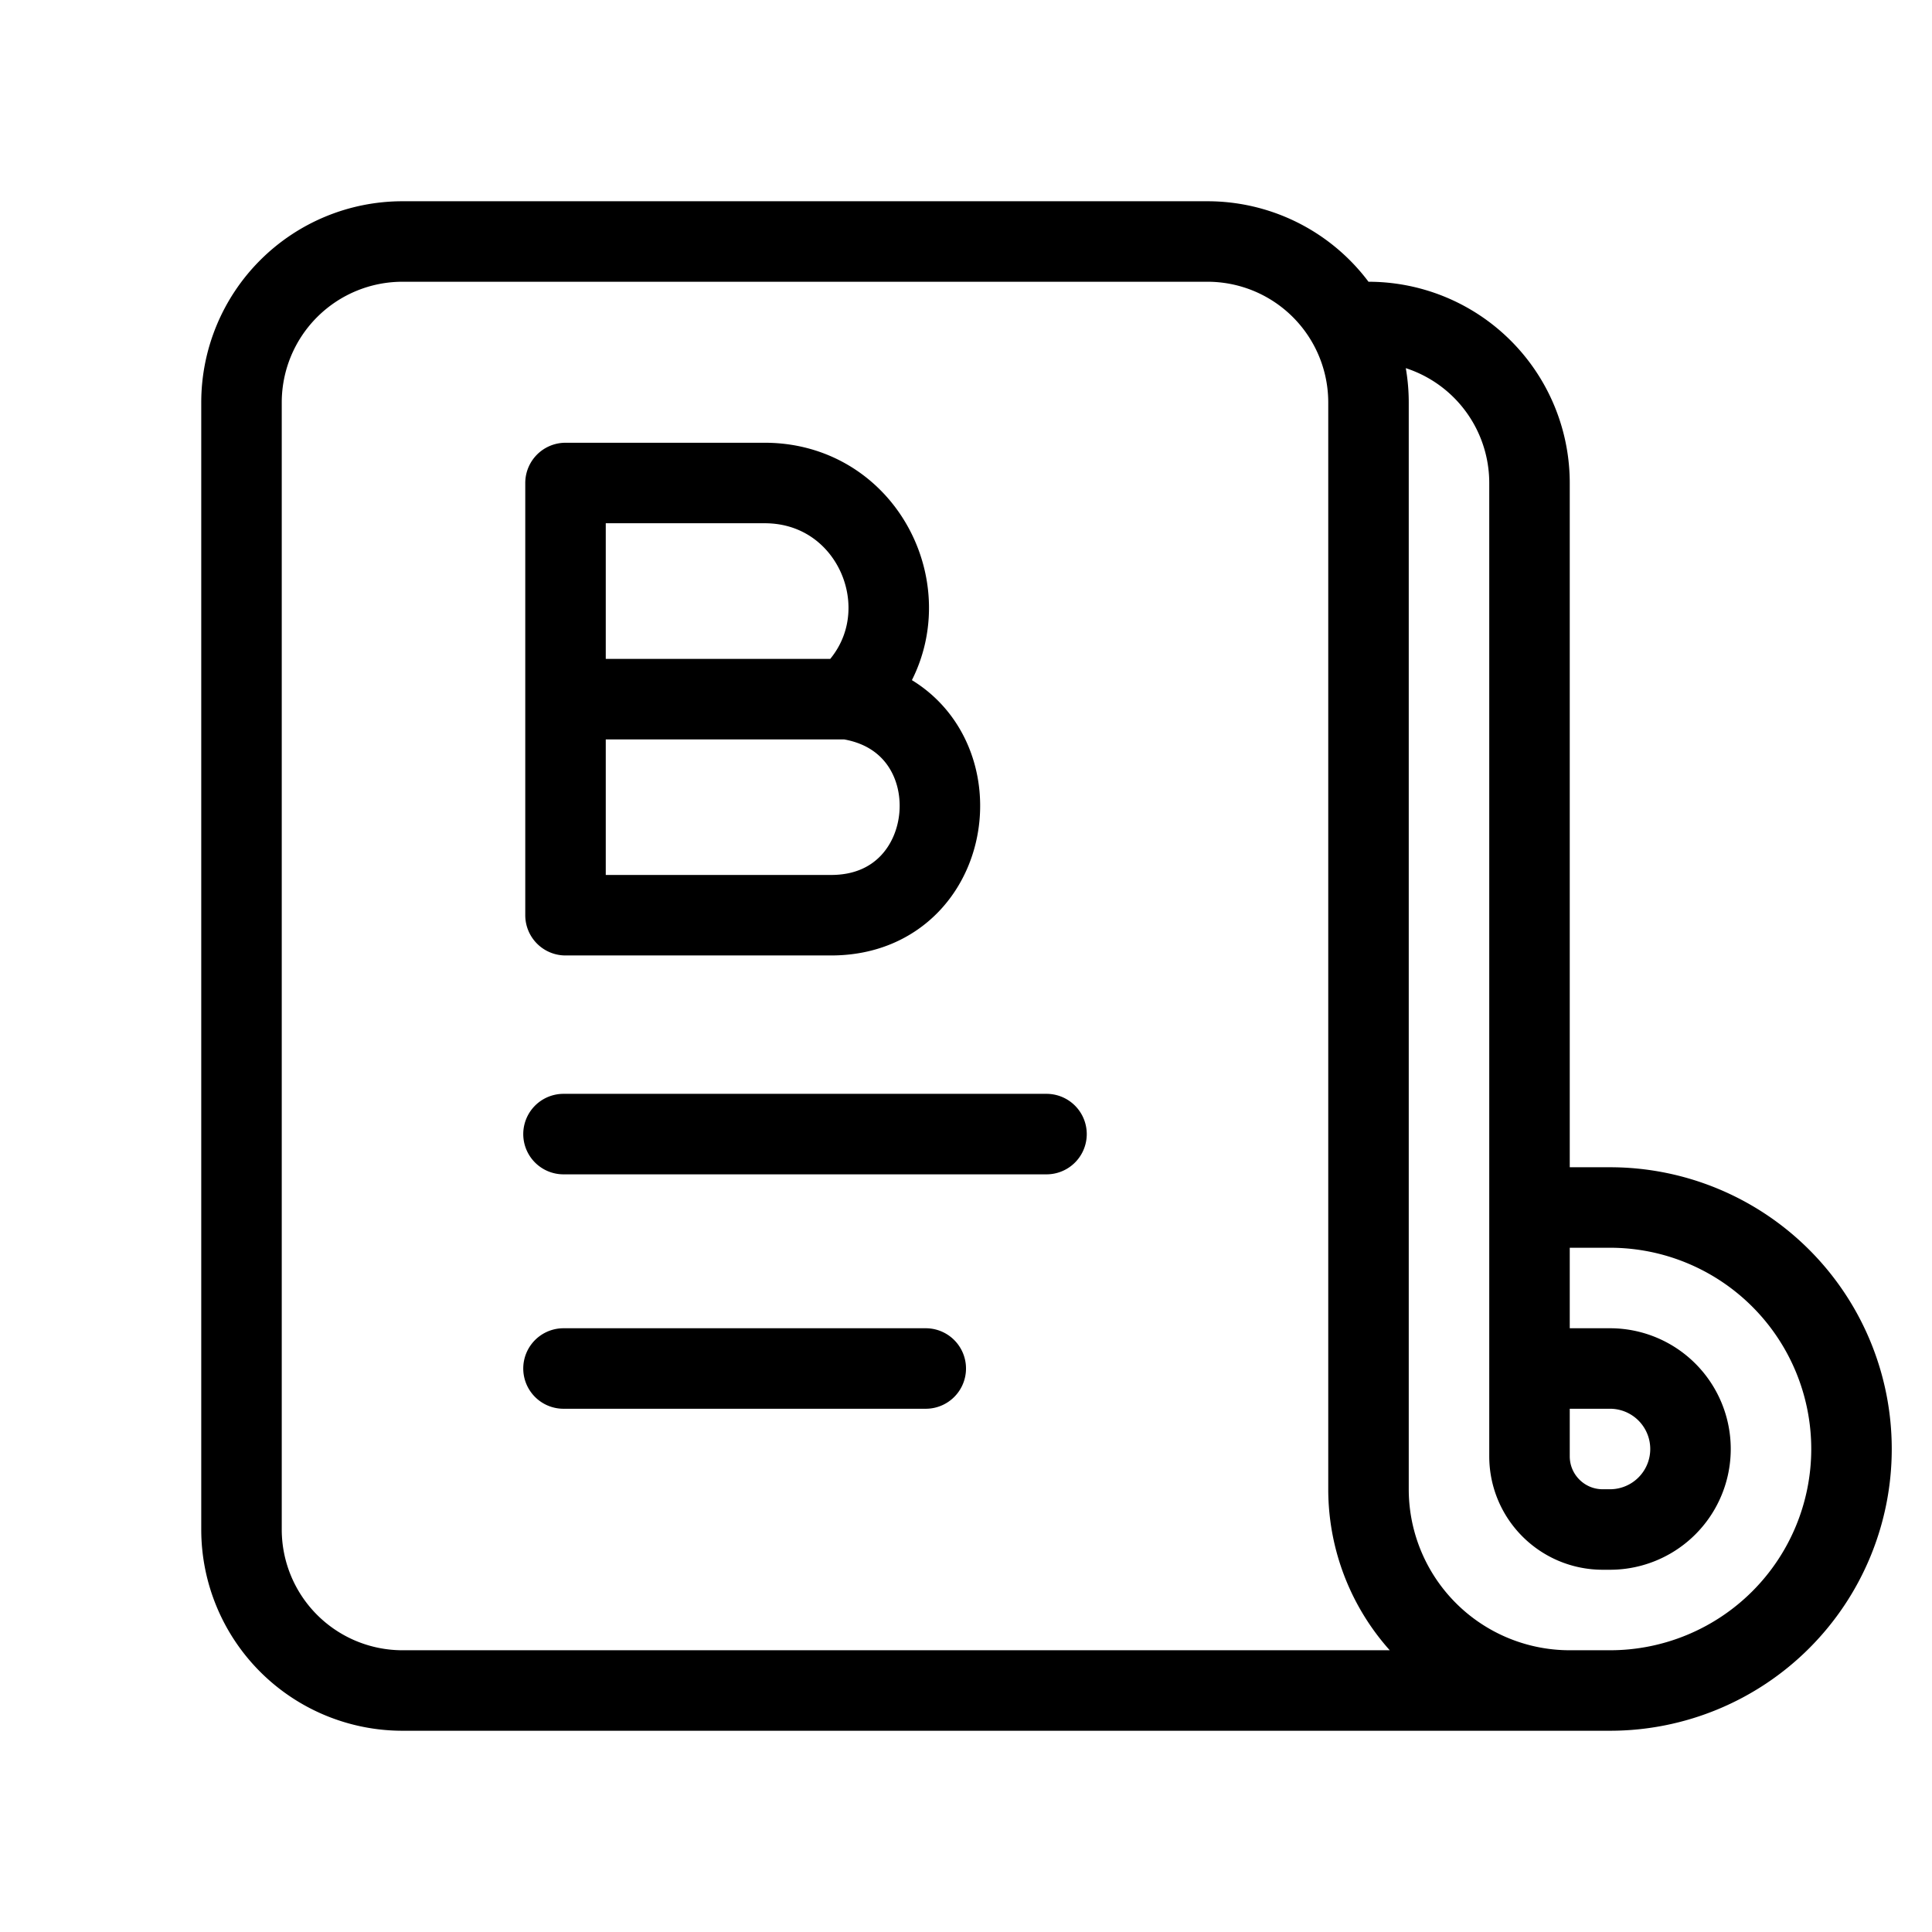 <svg  viewBox="0 0 24 24" fill="none" xmlns="http://www.w3.org/2000/svg">
    <path stroke="currentColor" stroke-linecap="round" stroke-linejoin="round"   d="M19.5 21H5a2 2 0 0 1-2-2V5a2 2 0 0 1 2-2h10a2 2 0 0 1 2 2v13.5a2.5 2.5 0 0 0 2.5 2.5Zm0 0h.5a3 3 0 0 0 0-6h-.5M7 14.088h6M7 17h4.5M17 4a2 2 0 0 1 2 2v11m0 0v1.09c0 .503.407.91.91.91H20a1 1 0 0 0 0-2h-1ZM7.025 8.685V6h2.474c1.412 0 2.078 1.743 1.026 2.685m-3.5 0v2.684h3.3c1.672 0 1.853-2.438.2-2.684m-3.5 0h3.5"/>
</svg>
